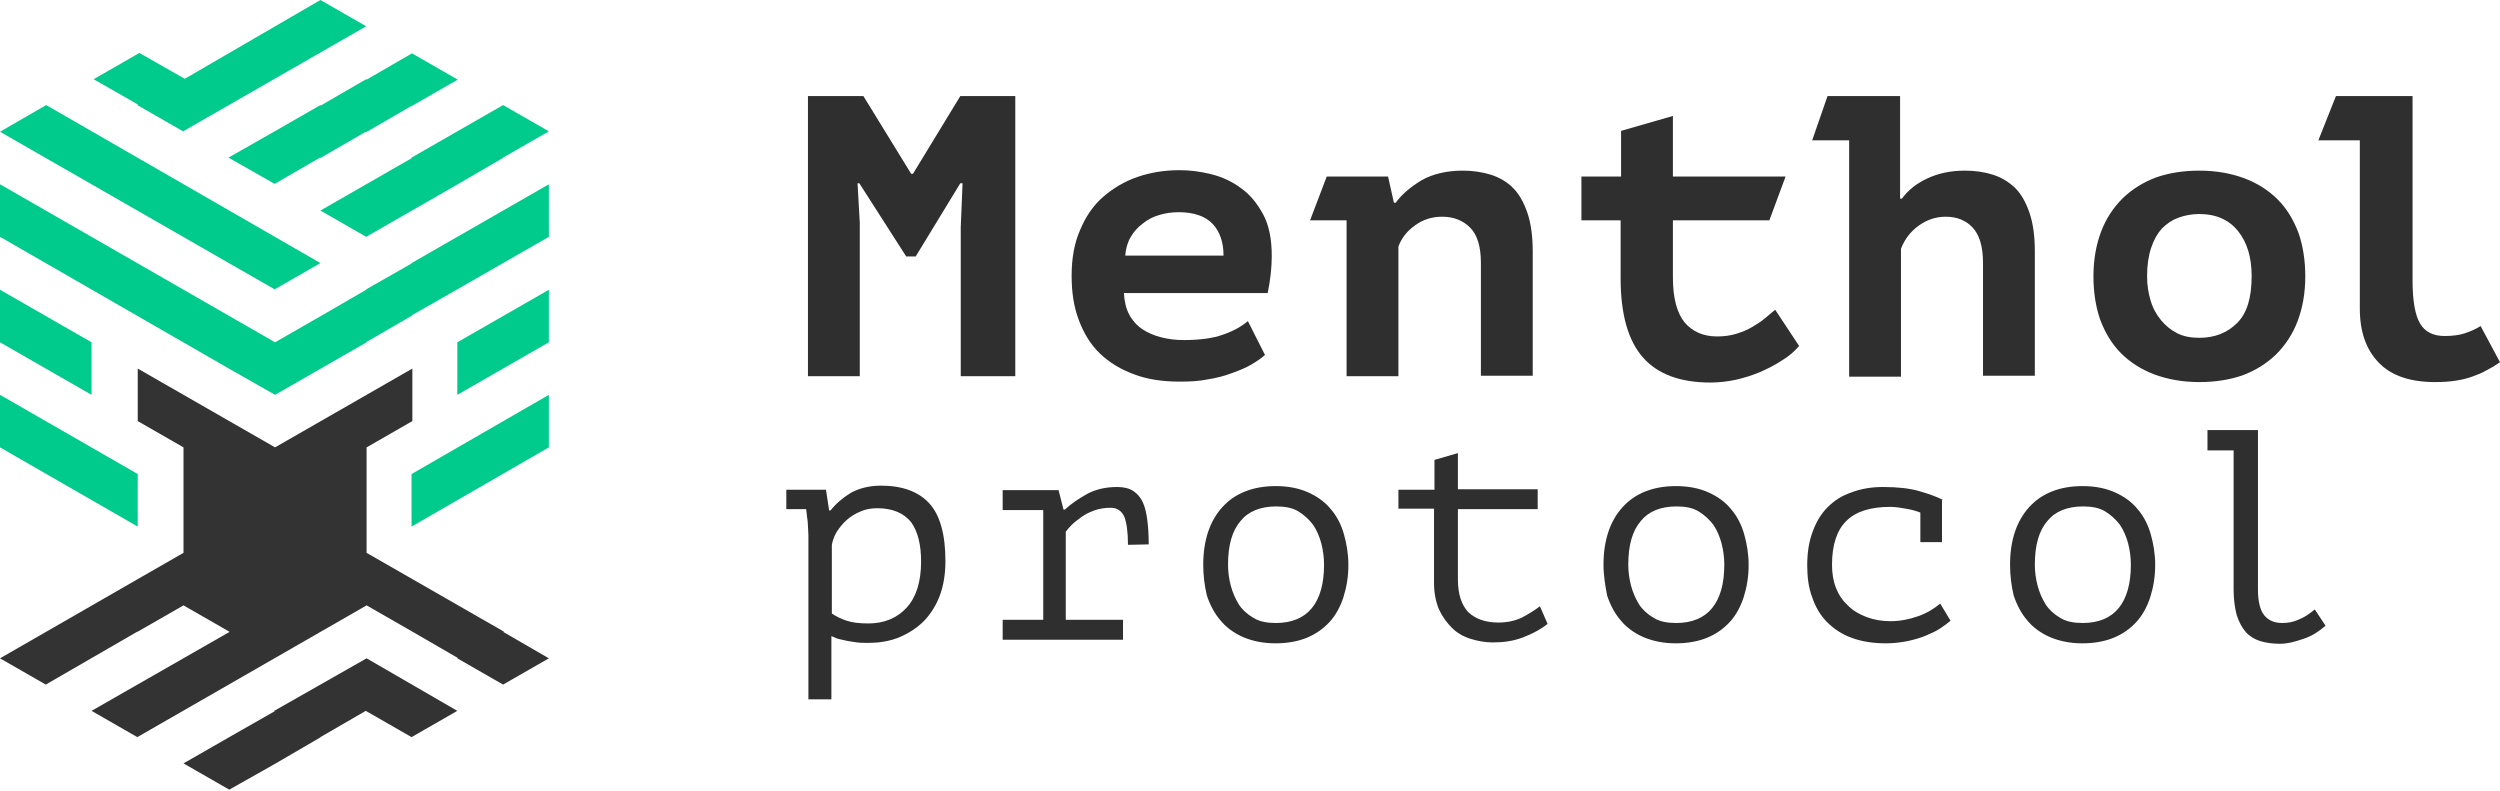 <svg width="509" height="161" viewBox="0 0 509 161" fill="none" xmlns="http://www.w3.org/2000/svg">
<path d="M195.609 46.239L195.976 37.316H195.517L186.432 52.219H184.505L174.961 37.316H174.594L175.052 45.319V76.596H164.499V19.562H175.787L185.514 35.384H185.881L195.517 19.562H206.713V76.596H195.609V46.239Z" fill="#2F2F2F"/>
<path d="M257.553 72.273C256.819 72.917 255.901 73.561 254.8 74.205C253.699 74.849 252.414 75.4 250.854 75.952C249.386 76.504 247.734 76.964 245.898 77.24C244.155 77.608 242.228 77.7 240.209 77.7C236.721 77.7 233.601 77.24 230.94 76.228C228.187 75.216 225.893 73.837 223.966 71.997C222.038 70.157 220.662 67.857 219.652 65.189C218.643 62.522 218.184 59.578 218.184 56.174C218.184 52.587 218.735 49.459 219.928 46.791C221.029 44.123 222.589 41.824 224.608 40.076C226.627 38.328 228.921 36.948 231.582 36.028C234.244 35.108 237.089 34.648 240.209 34.648C242.228 34.648 244.43 34.924 246.632 35.476C248.835 36.028 250.854 36.948 252.689 38.328C254.525 39.616 255.993 41.456 257.186 43.663C258.379 45.871 258.93 48.723 258.93 52.127C258.93 54.426 258.654 57.002 258.104 59.67H228.829C228.921 61.418 229.288 62.89 229.931 64.085C230.573 65.281 231.491 66.293 232.592 67.029C233.693 67.765 234.978 68.317 236.446 68.685C237.914 69.053 239.383 69.237 241.035 69.237C244.247 69.237 247 68.869 249.018 68.133C251.129 67.397 252.781 66.477 254.066 65.373L257.553 72.273ZM240.025 43.203C238.649 43.203 237.272 43.388 236.079 43.755C234.794 44.123 233.693 44.675 232.684 45.503C231.674 46.239 230.848 47.159 230.206 48.263C229.563 49.367 229.196 50.655 229.105 52.035H249.11C249.11 49.367 248.376 47.159 246.908 45.595C245.439 44.031 243.054 43.203 240.025 43.203Z" fill="#2F2F2F"/>
<path d="M270.125 35.936H282.606L283.799 41.272H284.166C285.451 39.524 287.194 38.052 289.489 36.672C291.783 35.384 294.628 34.74 297.84 34.74C299.859 34.74 301.694 35.016 303.529 35.568C305.273 36.12 306.833 37.04 308.026 38.236C309.311 39.524 310.229 41.18 310.963 43.296C311.697 45.411 312.064 48.079 312.064 51.207V76.504H301.51V53.507C301.51 50.195 300.776 47.803 299.308 46.331C297.84 44.859 295.913 44.123 293.618 44.123C291.599 44.123 289.764 44.675 288.112 45.871C286.46 47.067 285.359 48.447 284.717 50.195V76.596H274.163V44.859H266.73L270.125 35.936Z" fill="#2F2F2F"/>
<path d="M330.05 44.859H321.975V35.936H330.05V26.645L340.604 23.609V35.936H363.546L360.242 44.859H340.604V56.542C340.604 60.682 341.43 63.718 342.99 65.649C344.55 67.489 346.752 68.501 349.597 68.501C351.065 68.501 352.35 68.317 353.543 67.949C354.736 67.581 355.837 67.121 356.755 66.569C357.673 66.017 358.59 65.465 359.325 64.822C360.151 64.178 360.793 63.534 361.435 63.074L366.299 70.433C365.381 71.537 364.188 72.549 362.812 73.377C361.435 74.297 359.967 75.032 358.315 75.769C356.755 76.412 355.011 76.964 353.36 77.332C351.616 77.7 349.872 77.884 348.221 77.884C342.164 77.884 337.575 76.228 334.547 72.825C331.519 69.421 329.959 64.086 329.959 56.634V44.859H330.05Z" fill="#2F2F2F"/>
<path d="M372.081 19.562H386.855V40.444H387.222C388.507 38.696 390.251 37.316 392.453 36.304C394.656 35.292 397.134 34.74 400.07 34.74C402.089 34.74 404.016 35.016 405.76 35.568C407.503 36.12 408.972 37.04 410.257 38.236C411.541 39.524 412.459 41.18 413.193 43.295C413.927 45.411 414.294 48.079 414.294 51.207V76.504H403.741V53.507C403.741 50.195 403.007 47.803 401.63 46.331C400.254 44.859 398.418 44.123 396.124 44.123C394.105 44.123 392.27 44.767 390.618 45.963C388.966 47.159 387.773 48.723 387.039 50.655V76.688H376.485V28.577H368.96L372.081 19.562Z" fill="#2F2F2F"/>
<path d="M426.225 56.266C426.225 52.863 426.775 49.827 427.785 47.159C428.794 44.491 430.262 42.284 432.19 40.352C434.117 38.512 436.319 37.132 438.98 36.12C441.642 35.2 444.578 34.74 447.79 34.74C451.186 34.74 454.214 35.292 456.967 36.304C459.629 37.316 461.923 38.788 463.758 40.628C465.594 42.468 466.97 44.767 467.98 47.435C468.897 50.103 469.356 53.047 469.356 56.266C469.356 59.67 468.805 62.706 467.796 65.374C466.787 68.041 465.318 70.249 463.391 72.181C461.464 74.021 459.261 75.4 456.6 76.412C453.939 77.332 451.002 77.792 447.79 77.792C444.395 77.792 441.366 77.24 438.613 76.228C435.952 75.216 433.658 73.745 431.823 71.905C429.987 70.065 428.611 67.765 427.601 65.097C426.683 62.43 426.225 59.486 426.225 56.266ZM437.145 56.266C437.145 58.014 437.42 59.762 437.879 61.234C438.338 62.798 439.072 64.086 439.99 65.189C440.908 66.293 442.009 67.213 443.294 67.857C444.578 68.501 446.047 68.777 447.79 68.777C450.91 68.777 453.48 67.765 455.499 65.741C457.518 63.718 458.436 60.59 458.436 56.174C458.436 52.403 457.518 49.367 455.682 47.067C453.847 44.767 451.186 43.572 447.79 43.572C446.23 43.572 444.854 43.847 443.569 44.307C442.284 44.767 441.183 45.503 440.174 46.515C439.256 47.527 438.522 48.815 437.971 50.471C437.42 52.127 437.145 54.059 437.145 56.266Z" fill="#2F2F2F"/>
<path d="M475.596 19.562H491.197V57.186C491.197 61.326 491.747 64.27 492.757 65.925C493.766 67.581 495.418 68.409 497.712 68.409C499.364 68.409 500.741 68.225 501.842 67.857C502.943 67.489 504.044 67.029 505.054 66.385L509 73.745C508.082 74.389 507.165 74.941 506.247 75.4C505.329 75.953 504.32 76.32 503.31 76.688C502.301 77.056 501.2 77.332 499.915 77.516C498.722 77.7 497.345 77.792 495.785 77.792C490.738 77.792 486.884 76.504 484.314 73.837C481.745 71.169 480.46 67.581 480.46 62.798V28.577H472.017L475.596 19.562Z" fill="#2F2F2F"/>
<path d="M164.591 110.376C164.591 110.008 164.591 109.548 164.591 108.904C164.591 108.352 164.499 107.708 164.499 107.064C164.499 106.42 164.407 105.776 164.316 105.224C164.224 104.672 164.224 104.12 164.132 103.66H160.094V99.705H168.17L168.812 103.936H169.088C170.189 102.556 171.565 101.36 173.217 100.349C174.869 99.429 176.98 98.877 179.366 98.877C183.679 98.877 186.983 100.073 189.185 102.464C191.388 104.856 192.489 108.812 192.489 114.239C192.489 116.815 192.122 119.115 191.388 121.139C190.653 123.162 189.552 124.91 188.176 126.382C186.799 127.762 185.147 128.866 183.22 129.694C181.293 130.522 179.09 130.89 176.796 130.89C175.97 130.89 175.144 130.89 174.502 130.798C173.86 130.706 173.217 130.614 172.667 130.522C172.116 130.43 171.565 130.246 171.015 130.154C170.464 130.062 169.914 129.786 169.271 129.51V142.389H164.591V110.376ZM178.632 103.476C177.439 103.476 176.246 103.66 175.236 104.12C174.135 104.58 173.217 105.132 172.391 105.868C171.565 106.604 170.923 107.432 170.372 108.26C169.822 109.18 169.546 110.008 169.363 110.928V124.91C170.281 125.554 171.29 126.014 172.391 126.382C173.493 126.75 174.961 126.934 176.796 126.934C180.008 126.934 182.669 125.83 184.597 123.714C186.524 121.599 187.533 118.471 187.533 114.331C187.533 110.928 186.891 108.26 185.514 106.328C184.046 104.488 181.752 103.476 178.632 103.476Z" fill="#2F2F2F"/>
<path d="M204.144 130.246V126.198H212.403V103.844H204.144V99.797H215.523L216.532 103.752H216.808C218.184 102.464 219.744 101.452 221.396 100.533C223.14 99.613 225.159 99.153 227.453 99.153C228.829 99.153 229.931 99.429 230.757 99.981C231.582 100.533 232.225 101.269 232.684 102.28C233.143 103.292 233.418 104.488 233.601 105.96C233.785 107.432 233.877 108.996 233.877 110.836L229.655 110.928C229.655 108.352 229.38 106.42 228.921 105.224C228.371 104.028 227.453 103.384 226.168 103.384C224.883 103.384 223.782 103.568 222.773 103.936C221.763 104.304 220.846 104.764 220.111 105.316C219.377 105.868 218.735 106.328 218.184 106.88C217.634 107.432 217.267 107.892 216.991 108.26V126.198H228.646V130.246H204.144Z" fill="#2F2F2F"/>
<path d="M244.98 114.975C244.98 110.1 246.265 106.144 248.835 103.292C251.404 100.44 255.075 98.969 259.755 98.969C262.325 98.969 264.527 99.429 266.363 100.257C268.198 101.084 269.758 102.188 270.951 103.66C272.144 105.04 273.062 106.788 273.612 108.72C274.163 110.652 274.53 112.767 274.53 114.975C274.53 117.459 274.163 119.575 273.521 121.598C272.878 123.53 271.961 125.278 270.676 126.658C269.391 128.038 267.831 129.142 265.996 129.878C264.16 130.614 262.05 130.982 259.664 130.982C257.186 130.982 254.983 130.522 253.056 129.694C251.221 128.866 249.661 127.762 248.468 126.29C247.275 124.91 246.357 123.162 245.715 121.231C245.256 119.299 244.98 117.183 244.98 114.975ZM250.028 114.975C250.028 116.355 250.211 117.827 250.578 119.207C250.945 120.587 251.496 121.874 252.23 123.07C252.964 124.174 253.974 125.094 255.259 125.83C256.452 126.566 258.012 126.842 259.755 126.842C262.967 126.842 265.445 125.83 267.097 123.806C268.749 121.782 269.575 118.839 269.575 114.975C269.575 113.503 269.391 112.123 269.024 110.652C268.657 109.272 268.106 107.984 267.372 106.88C266.546 105.776 265.537 104.856 264.344 104.12C263.151 103.384 261.591 103.108 259.847 103.108C256.635 103.108 254.157 104.12 252.597 106.052C250.854 108.076 250.028 111.019 250.028 114.975Z" fill="#2F2F2F"/>
<path d="M284.809 99.705H292.058V93.633L296.83 92.253V99.613H313.073V103.66H296.83V118.011C296.83 120.955 297.564 123.162 298.941 124.634C300.409 126.014 302.428 126.75 305.09 126.75C306.925 126.75 308.485 126.382 309.862 125.738C311.238 125.002 312.431 124.266 313.532 123.438L315.092 127.026C313.716 128.13 311.972 129.05 310.045 129.786C308.118 130.522 306.099 130.798 303.988 130.798C302.336 130.798 300.868 130.522 299.4 130.062C297.932 129.602 296.647 128.866 295.637 127.854C294.628 126.842 293.71 125.646 292.976 124.082C292.334 122.518 291.967 120.771 291.967 118.655V103.568H284.717V99.705H284.809Z" fill="#2F2F2F"/>
<path d="M326.472 114.975C326.472 110.1 327.756 106.144 330.326 103.292C332.896 100.44 336.566 98.969 341.247 98.969C343.816 98.969 346.019 99.429 347.854 100.257C349.689 101.084 351.249 102.188 352.442 103.66C353.635 105.04 354.553 106.788 355.104 108.72C355.654 110.652 356.021 112.767 356.021 114.975C356.021 117.459 355.654 119.575 355.012 121.598C354.369 123.53 353.452 125.278 352.167 126.658C350.882 128.038 349.322 129.142 347.487 129.878C345.651 130.614 343.541 130.982 341.155 130.982C338.677 130.982 336.475 130.522 334.547 129.694C332.712 128.866 331.152 127.762 329.959 126.29C328.766 124.91 327.848 123.162 327.206 121.231C326.839 119.299 326.472 117.183 326.472 114.975ZM331.519 114.975C331.519 116.355 331.703 117.827 332.07 119.207C332.437 120.587 332.987 121.874 333.721 123.07C334.456 124.174 335.465 125.094 336.75 125.83C337.943 126.566 339.503 126.842 341.247 126.842C344.458 126.842 346.936 125.83 348.588 123.806C350.24 121.782 351.066 118.839 351.066 114.975C351.066 113.503 350.882 112.123 350.515 110.652C350.148 109.272 349.598 107.984 348.863 106.88C348.037 105.776 347.028 104.856 345.835 104.12C344.642 103.384 343.082 103.108 341.338 103.108C338.126 103.108 335.649 104.12 334.089 106.052C332.345 108.076 331.519 111.019 331.519 114.975Z" fill="#2F2F2F"/>
<path d="M391.077 104.396C390.159 104.028 389.15 103.752 388.049 103.568C386.947 103.384 385.938 103.2 384.837 103.2C380.891 103.2 377.862 104.12 375.935 106.052C374.008 107.892 372.998 110.928 372.998 114.975C372.998 116.815 373.274 118.379 373.824 119.759C374.375 121.139 375.201 122.335 376.302 123.346C377.312 124.358 378.596 125.094 380.065 125.646C381.533 126.198 383.185 126.474 384.928 126.474C386.856 126.474 388.691 126.106 390.526 125.462C392.362 124.818 393.83 123.898 395.023 122.886L397.134 126.382C396.583 126.842 395.849 127.394 395.023 127.946C394.197 128.498 393.188 128.958 392.086 129.418C390.985 129.878 389.7 130.246 388.416 130.522C387.039 130.798 385.571 130.982 384.011 130.982C381.349 130.982 379.055 130.614 377.036 129.878C375.017 129.142 373.366 128.038 371.989 126.658C370.612 125.278 369.603 123.53 368.961 121.599C368.226 119.667 367.951 117.459 367.951 115.067C367.951 112.491 368.318 110.192 369.052 108.26C369.787 106.236 370.796 104.58 372.081 103.292C373.457 101.912 375.017 100.901 376.945 100.257C378.872 99.521 380.982 99.153 383.368 99.153C386.397 99.153 388.783 99.429 390.71 99.981C392.637 100.533 394.197 101.085 395.482 101.728L395.39 101.912V110.376H390.985V104.396H391.077Z" fill="#2F2F2F"/>
<path d="M409.247 114.975C409.247 110.1 410.532 106.144 413.101 103.292C415.671 100.44 419.342 98.969 424.022 98.969C426.591 98.969 428.794 99.429 430.629 100.257C432.465 101.084 434.025 102.188 435.218 103.66C436.411 105.04 437.328 106.788 437.879 108.72C438.43 110.652 438.797 112.767 438.797 114.975C438.797 117.459 438.43 119.575 437.787 121.598C437.145 123.53 436.227 125.278 434.942 126.658C433.658 128.038 432.098 129.142 430.262 129.878C428.427 130.614 426.316 130.982 423.93 130.982C421.452 130.982 419.25 130.522 417.323 129.694C415.487 128.866 413.927 127.762 412.734 126.29C411.541 124.91 410.624 123.162 409.981 121.231C409.522 119.299 409.247 117.183 409.247 114.975ZM414.294 114.975C414.294 116.355 414.478 117.827 414.845 119.207C415.212 120.587 415.763 121.874 416.497 123.07C417.231 124.174 418.24 125.094 419.525 125.83C420.718 126.566 422.278 126.842 424.022 126.842C427.234 126.842 429.712 125.83 431.363 123.806C433.015 121.782 433.841 118.839 433.841 114.975C433.841 113.503 433.658 112.123 433.291 110.652C432.924 109.272 432.373 107.984 431.639 106.88C430.813 105.776 429.803 104.856 428.61 104.12C427.417 103.384 425.857 103.108 424.114 103.108C420.902 103.108 418.424 104.12 416.864 106.052C415.12 108.076 414.294 111.019 414.294 114.975Z" fill="#2F2F2F"/>
<path d="M449.534 87.562H459.72V120.035C459.72 122.518 460.179 124.266 461.005 125.278C461.831 126.29 463.024 126.842 464.676 126.842C465.777 126.842 466.878 126.658 467.887 126.198C468.897 125.83 470.09 125.094 471.283 124.082L473.485 127.394C472.843 127.946 472.109 128.498 471.375 128.958C470.641 129.418 469.815 129.786 468.989 130.062C468.163 130.338 467.337 130.614 466.511 130.798C465.685 130.982 464.951 131.074 464.217 131.074C462.748 131.074 461.372 130.89 460.179 130.522C458.986 130.154 457.976 129.51 457.242 128.682C456.508 127.854 455.866 126.658 455.407 125.278C455.04 123.898 454.764 122.15 454.764 120.035V91.701H449.442V87.562H449.534Z" fill="#2F2F2F"/>
<path d="M0 80.387V91.083L28.042 107.211V101.863V96.515L0 80.387Z" fill="#00CB8C"/>
<path d="M0 58.995V69.691L18.639 80.387V75.039V69.691L0 58.995Z" fill="#00CB8C"/>
<path d="M83.79 96.515V101.863V107.211L111.748 91.083V80.387L83.79 96.515Z" fill="#00CB8C"/>
<path d="M93.109 69.691V75.039V80.387L111.748 69.691V58.995L93.109 69.691Z" fill="#00CB8C"/>
<path d="M102.429 42.867L93.109 48.215L83.79 53.563V53.647L74.555 58.911V58.995L65.319 64.343L56 69.691L0 37.52V48.215L46.597 75.039L56 80.387L65.319 75.039L74.639 69.691V69.608L83.874 64.26V64.176L93.109 58.911L102.429 53.563L111.748 48.215V37.52L102.429 42.867Z" fill="#00CB8C"/>
<path d="M102.429 21.392L93.109 26.74L83.79 32.088V32.172H83.874L74.555 37.52L65.235 42.867L74.555 48.215L83.874 42.867L93.193 37.52L102.513 32.088H102.429L111.748 26.74L102.429 21.392Z" fill="#00CB8C"/>
<path d="M0 26.823L18.639 37.52L27.958 42.867L46.597 53.563L55.916 58.911L65.235 53.563L9.403 21.392L0 26.823Z" fill="#00CB8C"/>
<path d="M19.059 16.128L28.126 21.308L27.958 21.392L37.278 26.74L74.555 5.348L65.236 0L37.613 16.044L28.378 10.78L19.059 16.128Z" fill="#00CB8C"/>
<path d="M65.235 21.392L55.916 26.74L46.513 32.088L55.916 37.436L65.151 32.088L65.235 32.172L74.471 26.824L74.555 26.907L83.79 21.559H83.874V21.643V21.559L93.193 16.211L83.874 10.863L74.639 16.211L74.555 16.128L65.319 21.476L65.235 21.392Z" fill="#00CB8C"/>
<path d="M74.639 134.034L55.832 144.73L55.916 144.814L46.681 150.078L37.361 155.426L46.681 160.774L56 155.51L65.319 150.078H65.235L74.471 144.73L83.79 150.078L93.109 144.73L74.639 134.034Z" fill="#333333"/>
<path d="M102.597 128.603L93.277 123.255L83.958 117.907L74.639 112.559V101.863V91.083L83.958 85.735V75.039L74.639 80.387L65.319 85.735L56 91.083L46.681 85.735L37.361 80.387L28.042 75.039V85.735L37.361 91.083V101.863V112.559L28.042 117.907L0 134.034L9.319 139.382L27.958 128.603H28.042L37.361 123.255L46.681 128.603V128.686L18.639 144.73L27.958 150.078L74.639 123.255L83.958 128.603L93.193 133.951L93.109 134.034L102.429 139.382L111.748 134.034L102.513 128.686L102.597 128.603Z" fill="#333333"/>
</svg>

